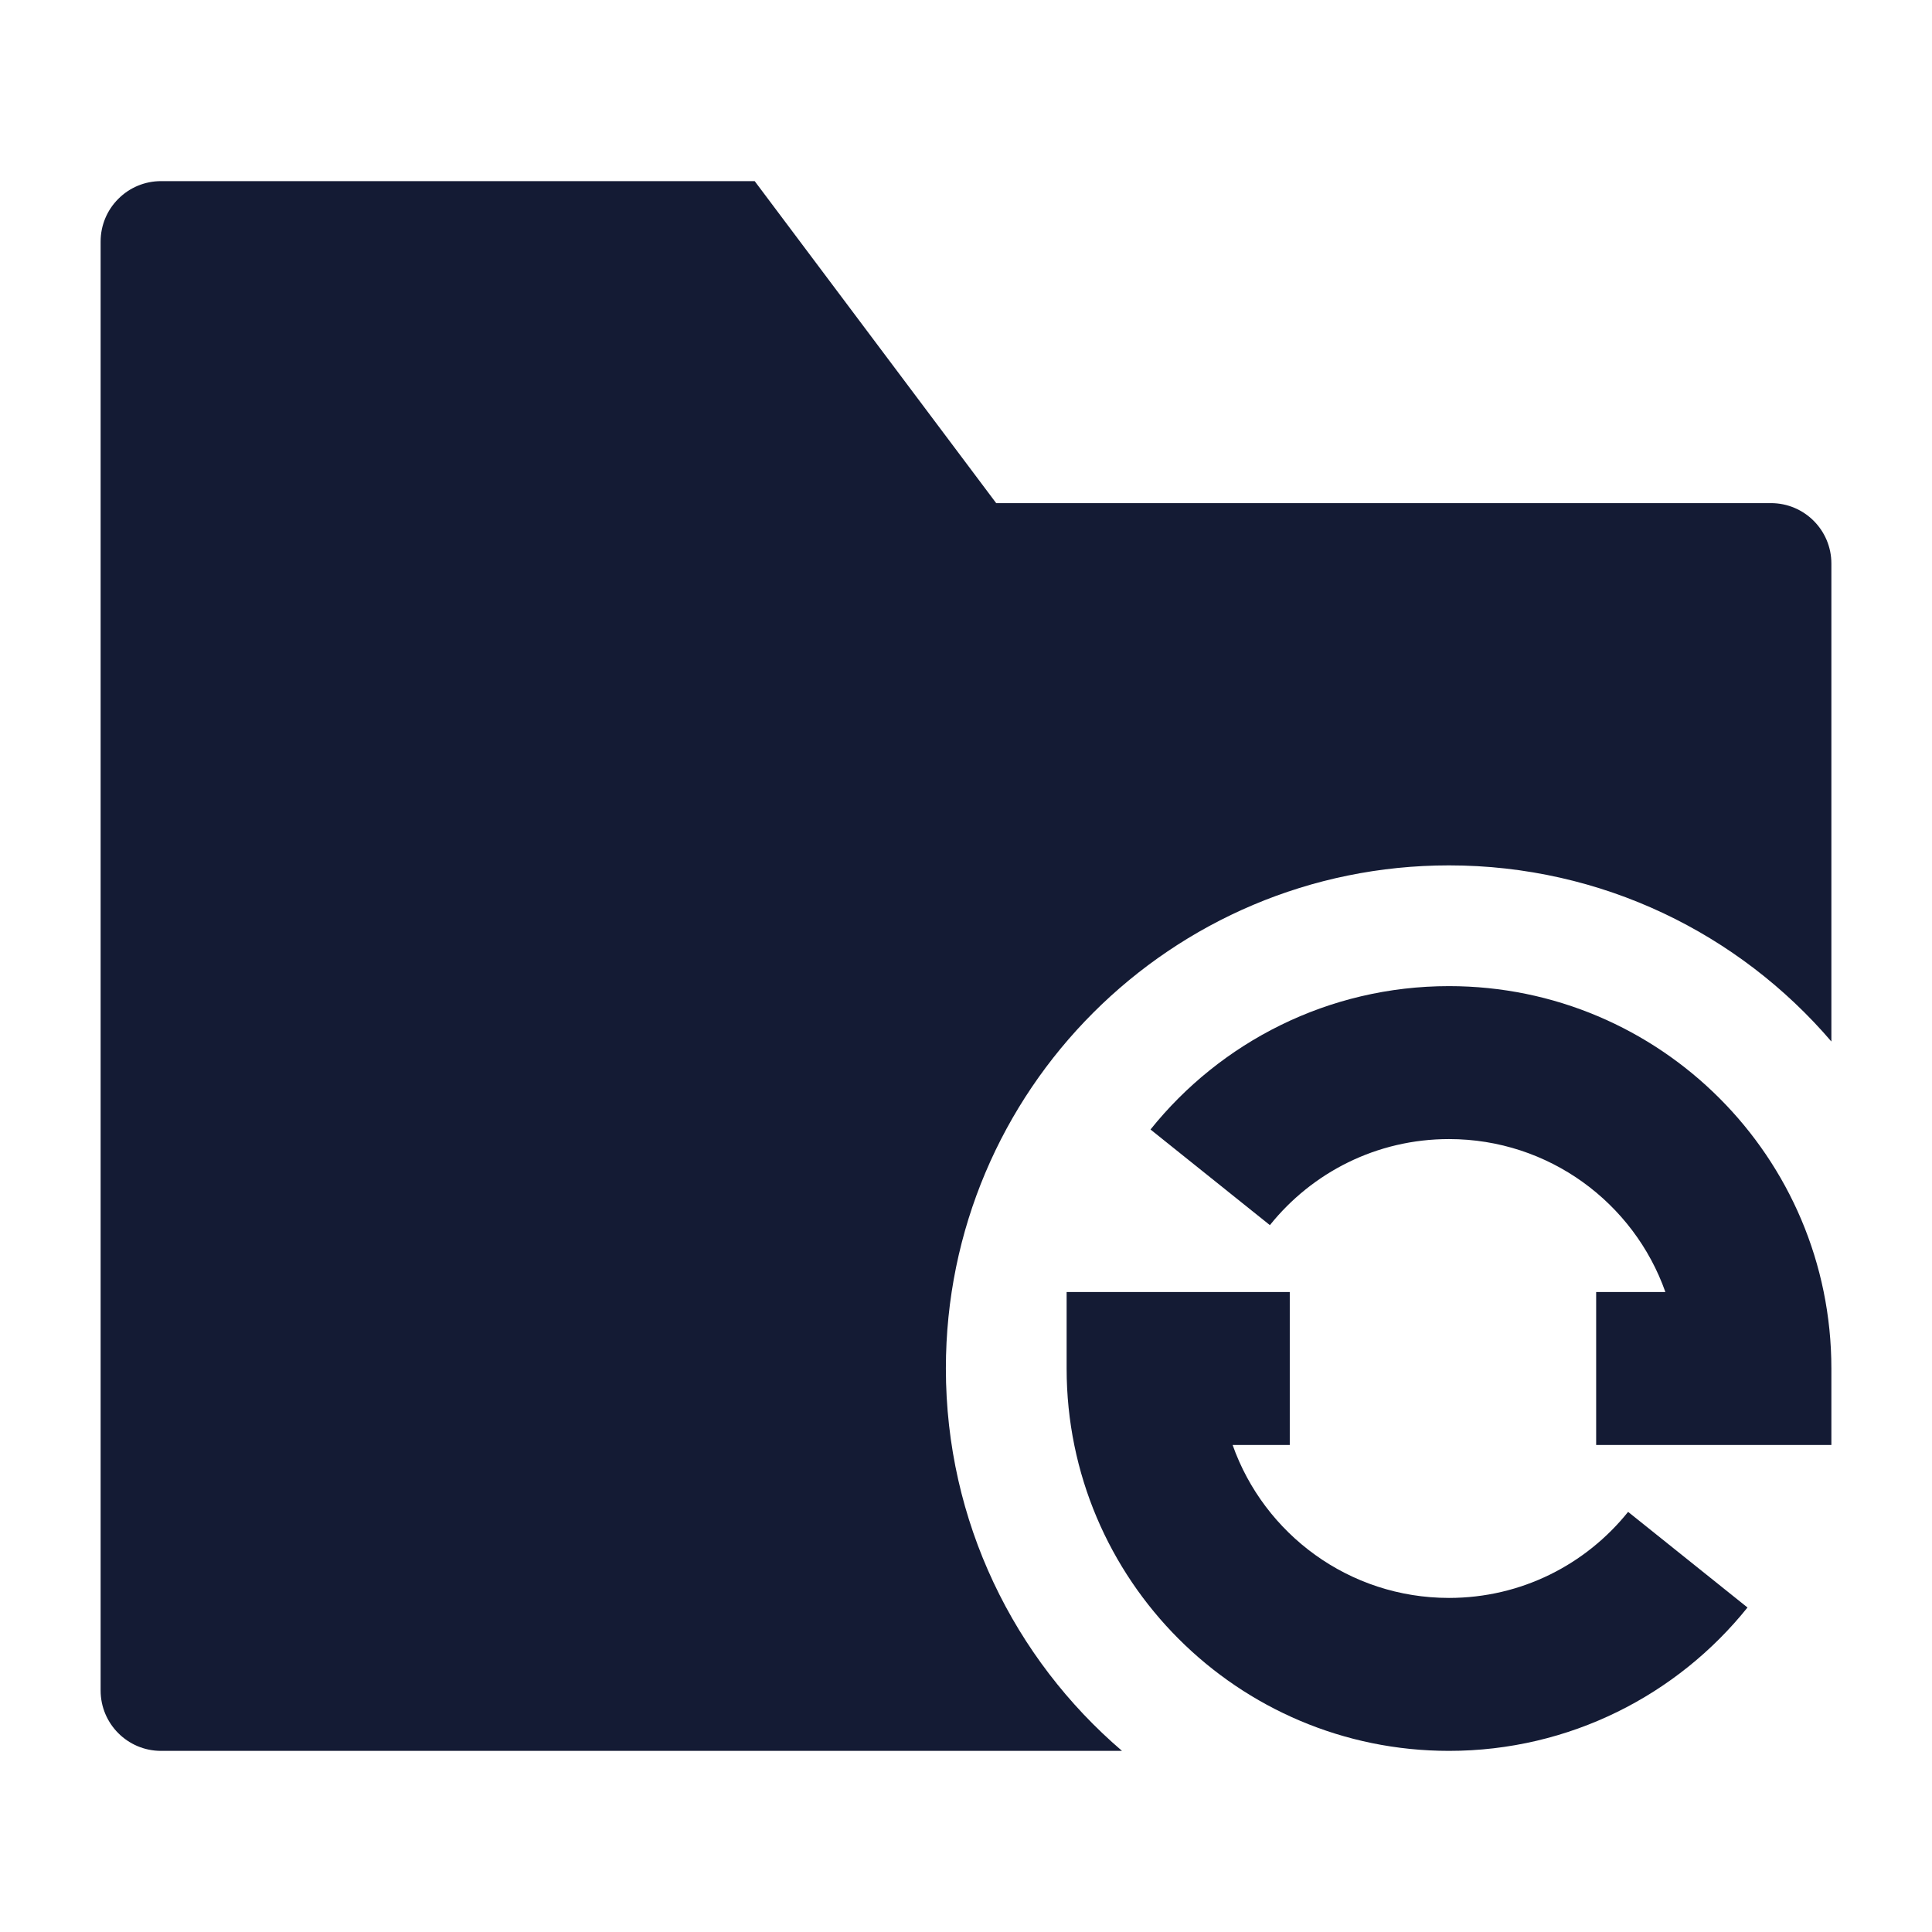 <svg width="24" height="24" viewBox="0 0 24 24" fill="none" xmlns="http://www.w3.org/2000/svg">
<path d="M2 2.25C1.801 2.25 1.61 2.329 1.47 2.47C1.329 2.61 1.25 2.801 1.25 3V21C1.25 21.414 1.586 21.75 2 21.75H13.938C12.599 20.604 11.75 18.901 11.75 17C11.75 13.548 14.548 10.75 18 10.75C19.901 10.75 21.604 11.599 22.75 12.938V7C22.75 6.586 22.414 6.25 22 6.25H12.375L9.375 2.25L2 2.25Z" fill="#141B34"/>
<path fill-rule="evenodd" clip-rule="evenodd" d="M15.312 17.95C15.703 19.057 16.759 19.85 18 19.85C18.9 19.85 19.701 19.434 20.225 18.781L21.708 19.969C20.839 21.053 19.5 21.75 18 21.75C15.377 21.75 13.25 19.623 13.25 17V16.05H16.022V17.95H15.312ZM19.828 17.95H22.75V17C22.75 14.377 20.623 12.25 18 12.25C16.5 12.25 15.161 12.947 14.292 14.031L15.775 15.219C16.299 14.566 17.1 14.15 18 14.15C19.241 14.15 20.297 14.943 20.688 16.05H19.828V17.95Z" fill="#141B34"/>
</svg>
